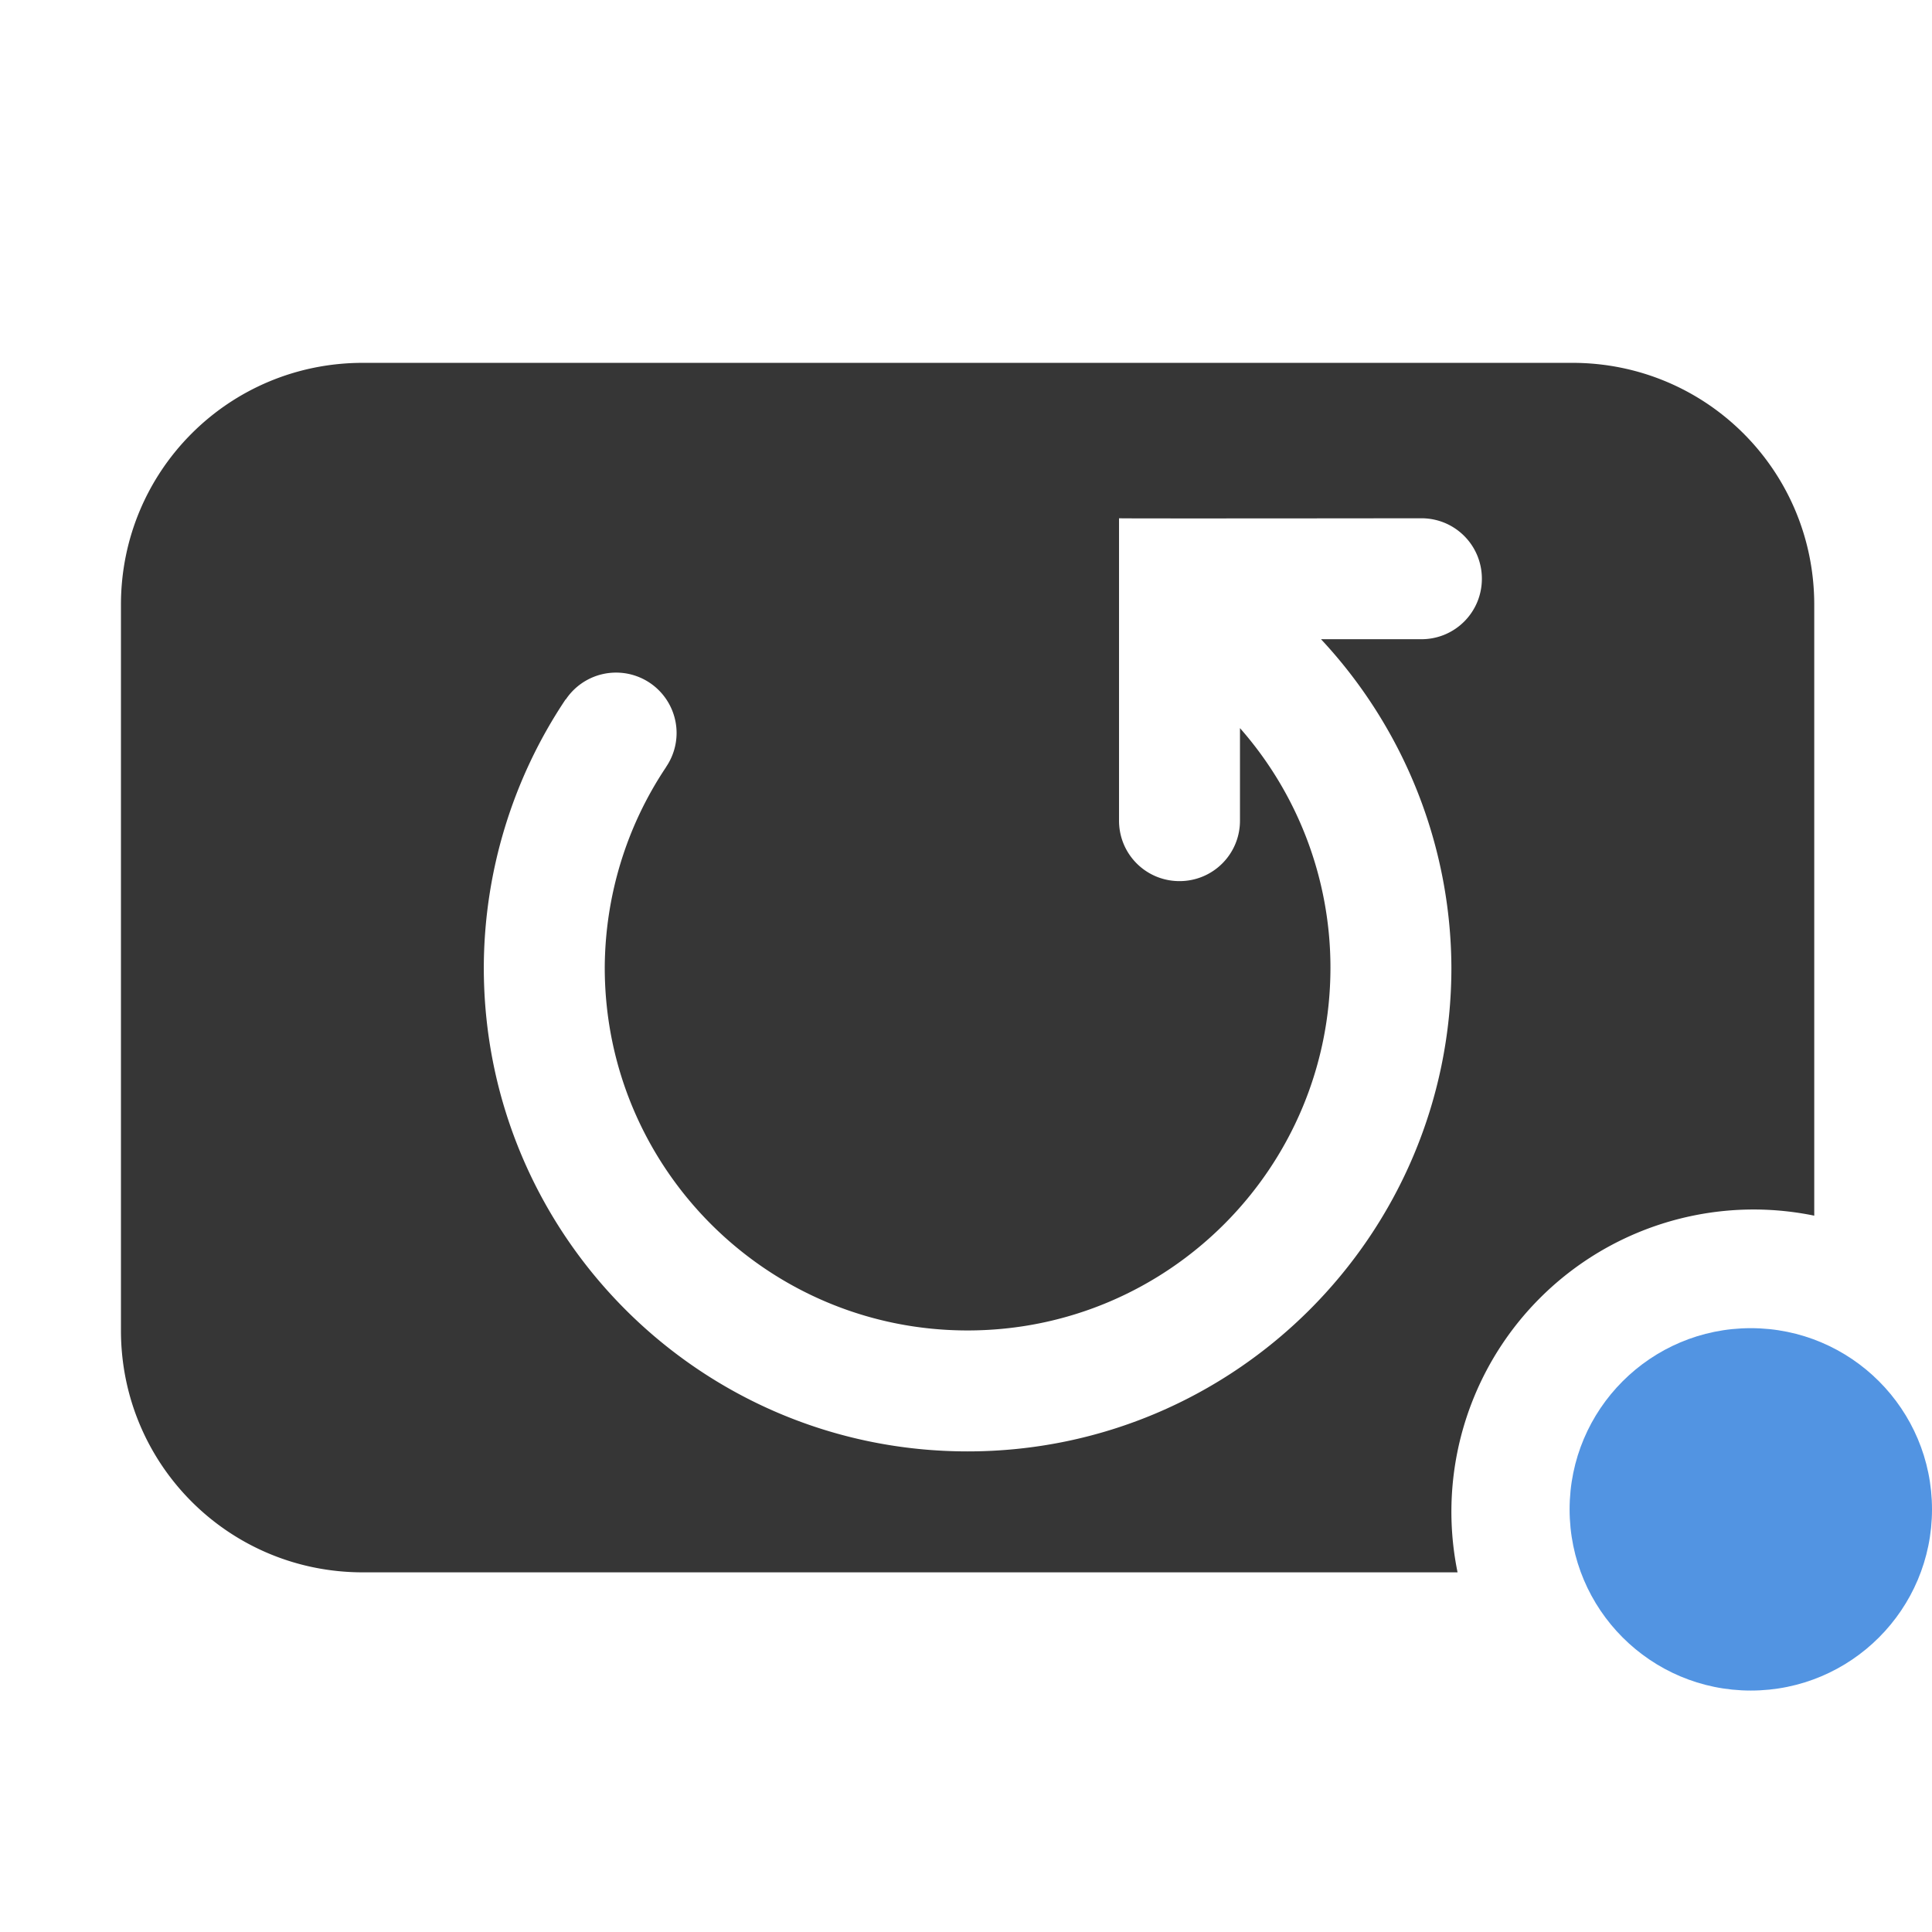 <?xml version="1.0" encoding="UTF-8" standalone="no"?>
<!-- Created with Inkscape (http://www.inkscape.org/) -->

<svg
   width="16"
   height="16"
   viewBox="0 0 4.233 4.233"
   version="1.1"
   id="svg11945"
   inkscape:version="1.1.1 (3bf5ae0d25, 2021-09-20, custom)"
   sodipodi:docname="mintupdate-updates-available.svg"
   xmlns:inkscape="http://www.inkscape.org/namespaces/inkscape"
   xmlns:sodipodi="http://sodipodi.sourceforge.net/DTD/sodipodi-0.dtd"
   xmlns="http://www.w3.org/2000/svg"
   xmlns:svg="http://www.w3.org/2000/svg">
  <sodipodi:namedview
     id="namedview11947"
     pagecolor="#ffffff"
     bordercolor="#666666"
     borderopacity="1.0"
     inkscape:pageshadow="2"
     inkscape:pageopacity="0.0"
     inkscape:pagecheckerboard="0"
     inkscape:document-units="px"
     showgrid="false"
     units="in"
     inkscape:zoom="32"
     inkscape:cx="5.3125"
     inkscape:cy="10.703125"
     inkscape:window-width="1920"
     inkscape:window-height="996"
     inkscape:window-x="0"
     inkscape:window-y="0"
     inkscape:window-maximized="1"
     inkscape:current-layer="svg11945"
     showguides="true" />
  <defs
     id="defs11942" />
  <path
     id="rect4926"
     style="fill:#363636;fill-opacity:1;stroke-width:4;stroke-linecap:round;stroke-linejoin:round"
     d="M 3 3 C 1.892 3 1 3.892 1 5 L 1 11 C 1 12.108 1.892 13 3 13 L 12.051 13 A 2.5 2.5 0 0 1 12 12.5 A 2.5 2.5 0 0 1 14.5 10 A 2.5 2.5 0 0 1 15 10.051 L 15 5 C 15 3.892 14.108 3 13 3 L 3 3 z M 9.252 4.285 C 9.258 4.288 11.752 4.285 11.752 4.285 C 12.029 4.285 12.252 4.508 12.252 4.785 C 12.252 5.062 12.029 5.285 11.752 5.285 L 10.922 5.285 C 11.609 6.021 11.996 6.99 12 8 C 12 10.209 10.209 12 8 12 C 5.791 12 4 10.209 4 8 C 4.002 7.211 4.237 6.439 4.676 5.783 A 0.5 0.5 0 0 0 4.678 5.783 A 0.5 0.5 0 0 1 5.094 5.561 A 0.5 0.5 0 0 1 5.594 6.061 A 0.5 0.5 0 0 1 5.508 6.34 C 5.507 6.341 5.507 6.343 5.506 6.344 C 5.178 6.834 5.003 7.41 5 8 C 5 9.657 6.343 11 8 11 C 9.657 11 11 9.657 11 8 C 11 7.269 10.732 6.565 10.252 6.02 L 10.252 6.785 C 10.252 7.062 10.029 7.285 9.752 7.285 C 9.475 7.285 9.252 7.062 9.252 6.785 L 9.252 4.285 z "
     transform="scale(0.265)" />
  <circle
     style="fill:#5294e2;fill-opacity:1;stroke-width:0.529;stroke-linecap:round;stroke-linejoin:round"
     class="Highlight"
     id="path3246-3"
     cx="3.836"
     cy="3.307"
     r="0.397" />
</svg>

